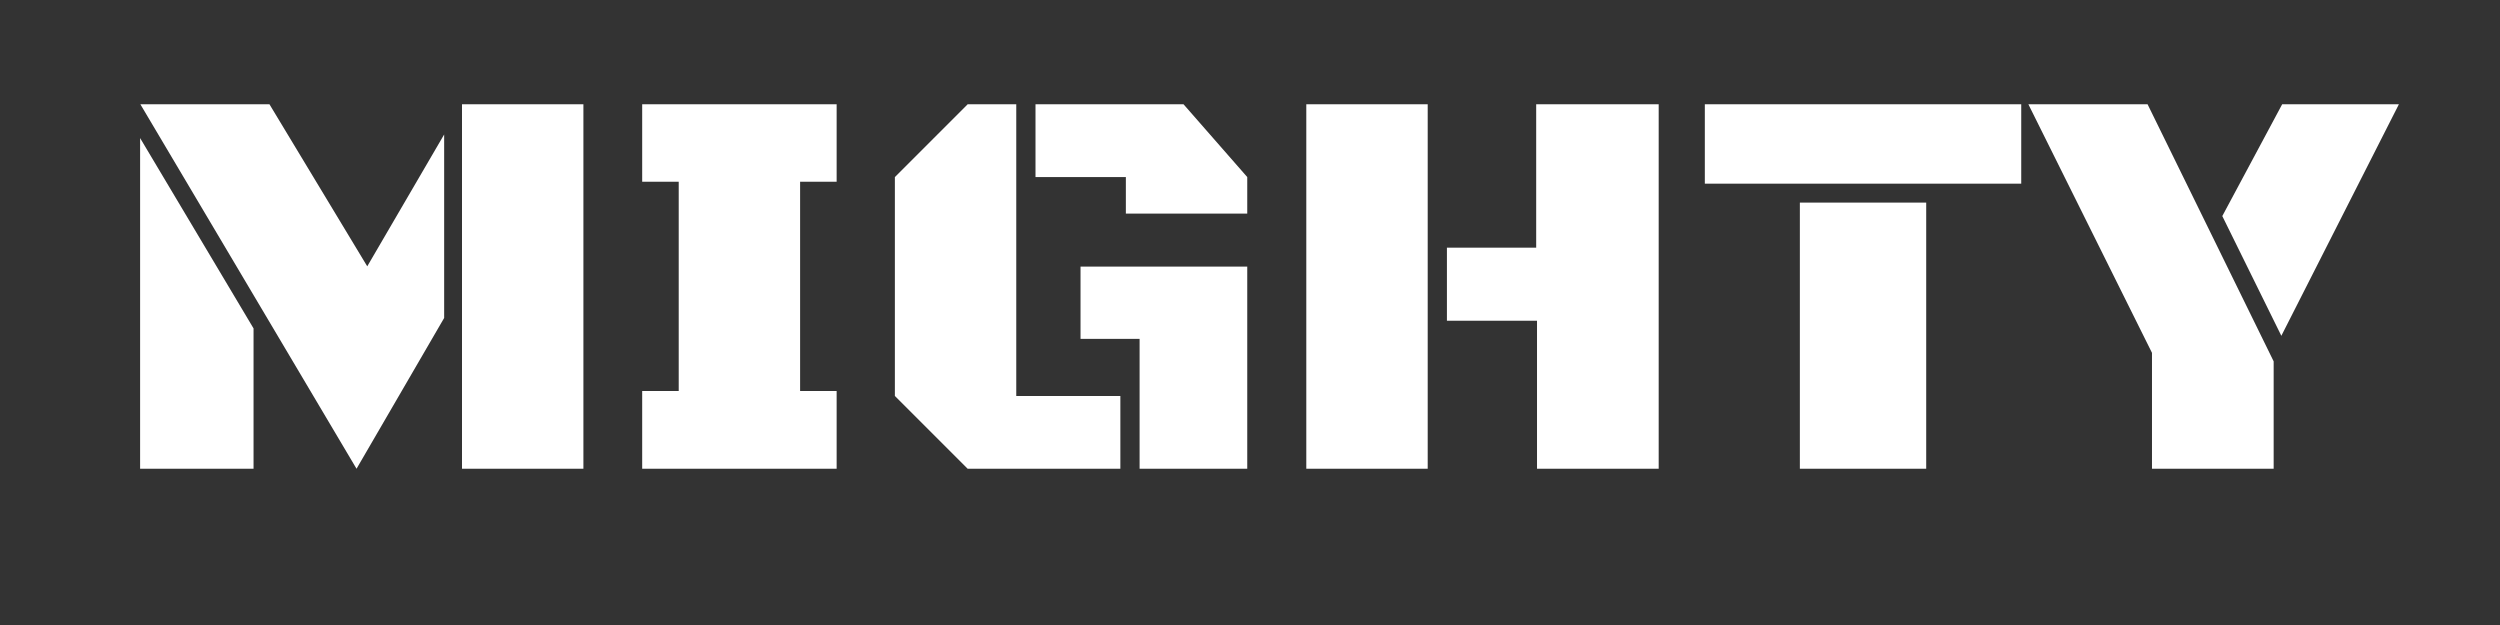 <svg width="160" height="40" viewBox="0 0 160 40" fill="none" xmlns="http://www.w3.org/2000/svg">
<rect x="0" y="0" width="160" height="40" fill="#333333" stroke="none"/>
<path d="M8.984 6.674H17.246L23.504 17.045L28.426 8.607V20.35L22.818 30L8.984 6.674ZM29.568 30V6.674H37.338V30H29.568ZM8.967 30V8.836L16.227 21.018V30H8.967ZM41.1 25.025H43.438V11.631H41.1V6.674H53.545V11.631H51.207V25.025H53.545V30H41.1V25.025ZM65.041 25.342H71.703V30H61.93L57.272 25.342V11.332L61.93 6.674H65.041V25.342ZM69.154 17.062H79.824V30H72.934V21.686H69.154V17.062ZM66.272 11.332V6.674H75.746L79.824 11.332V13.67H72.055V11.332H66.272ZM98.316 6.674H106.156V30H98.369V20.525H92.603V15.85H98.316V6.674ZM91.373 30H83.603V6.674H91.373V30ZM115.191 12.967H123.277V30H115.191V12.967ZM109.109 6.674H129.359V11.754H109.109V6.674ZM137.727 22.582L129.816 6.674H137.445L145.514 23.127V30H137.727V22.582ZM146.006 21.492L142.227 13.828L146.059 6.674H153.529L146.006 21.492Z" fill="white"/>
</svg>
